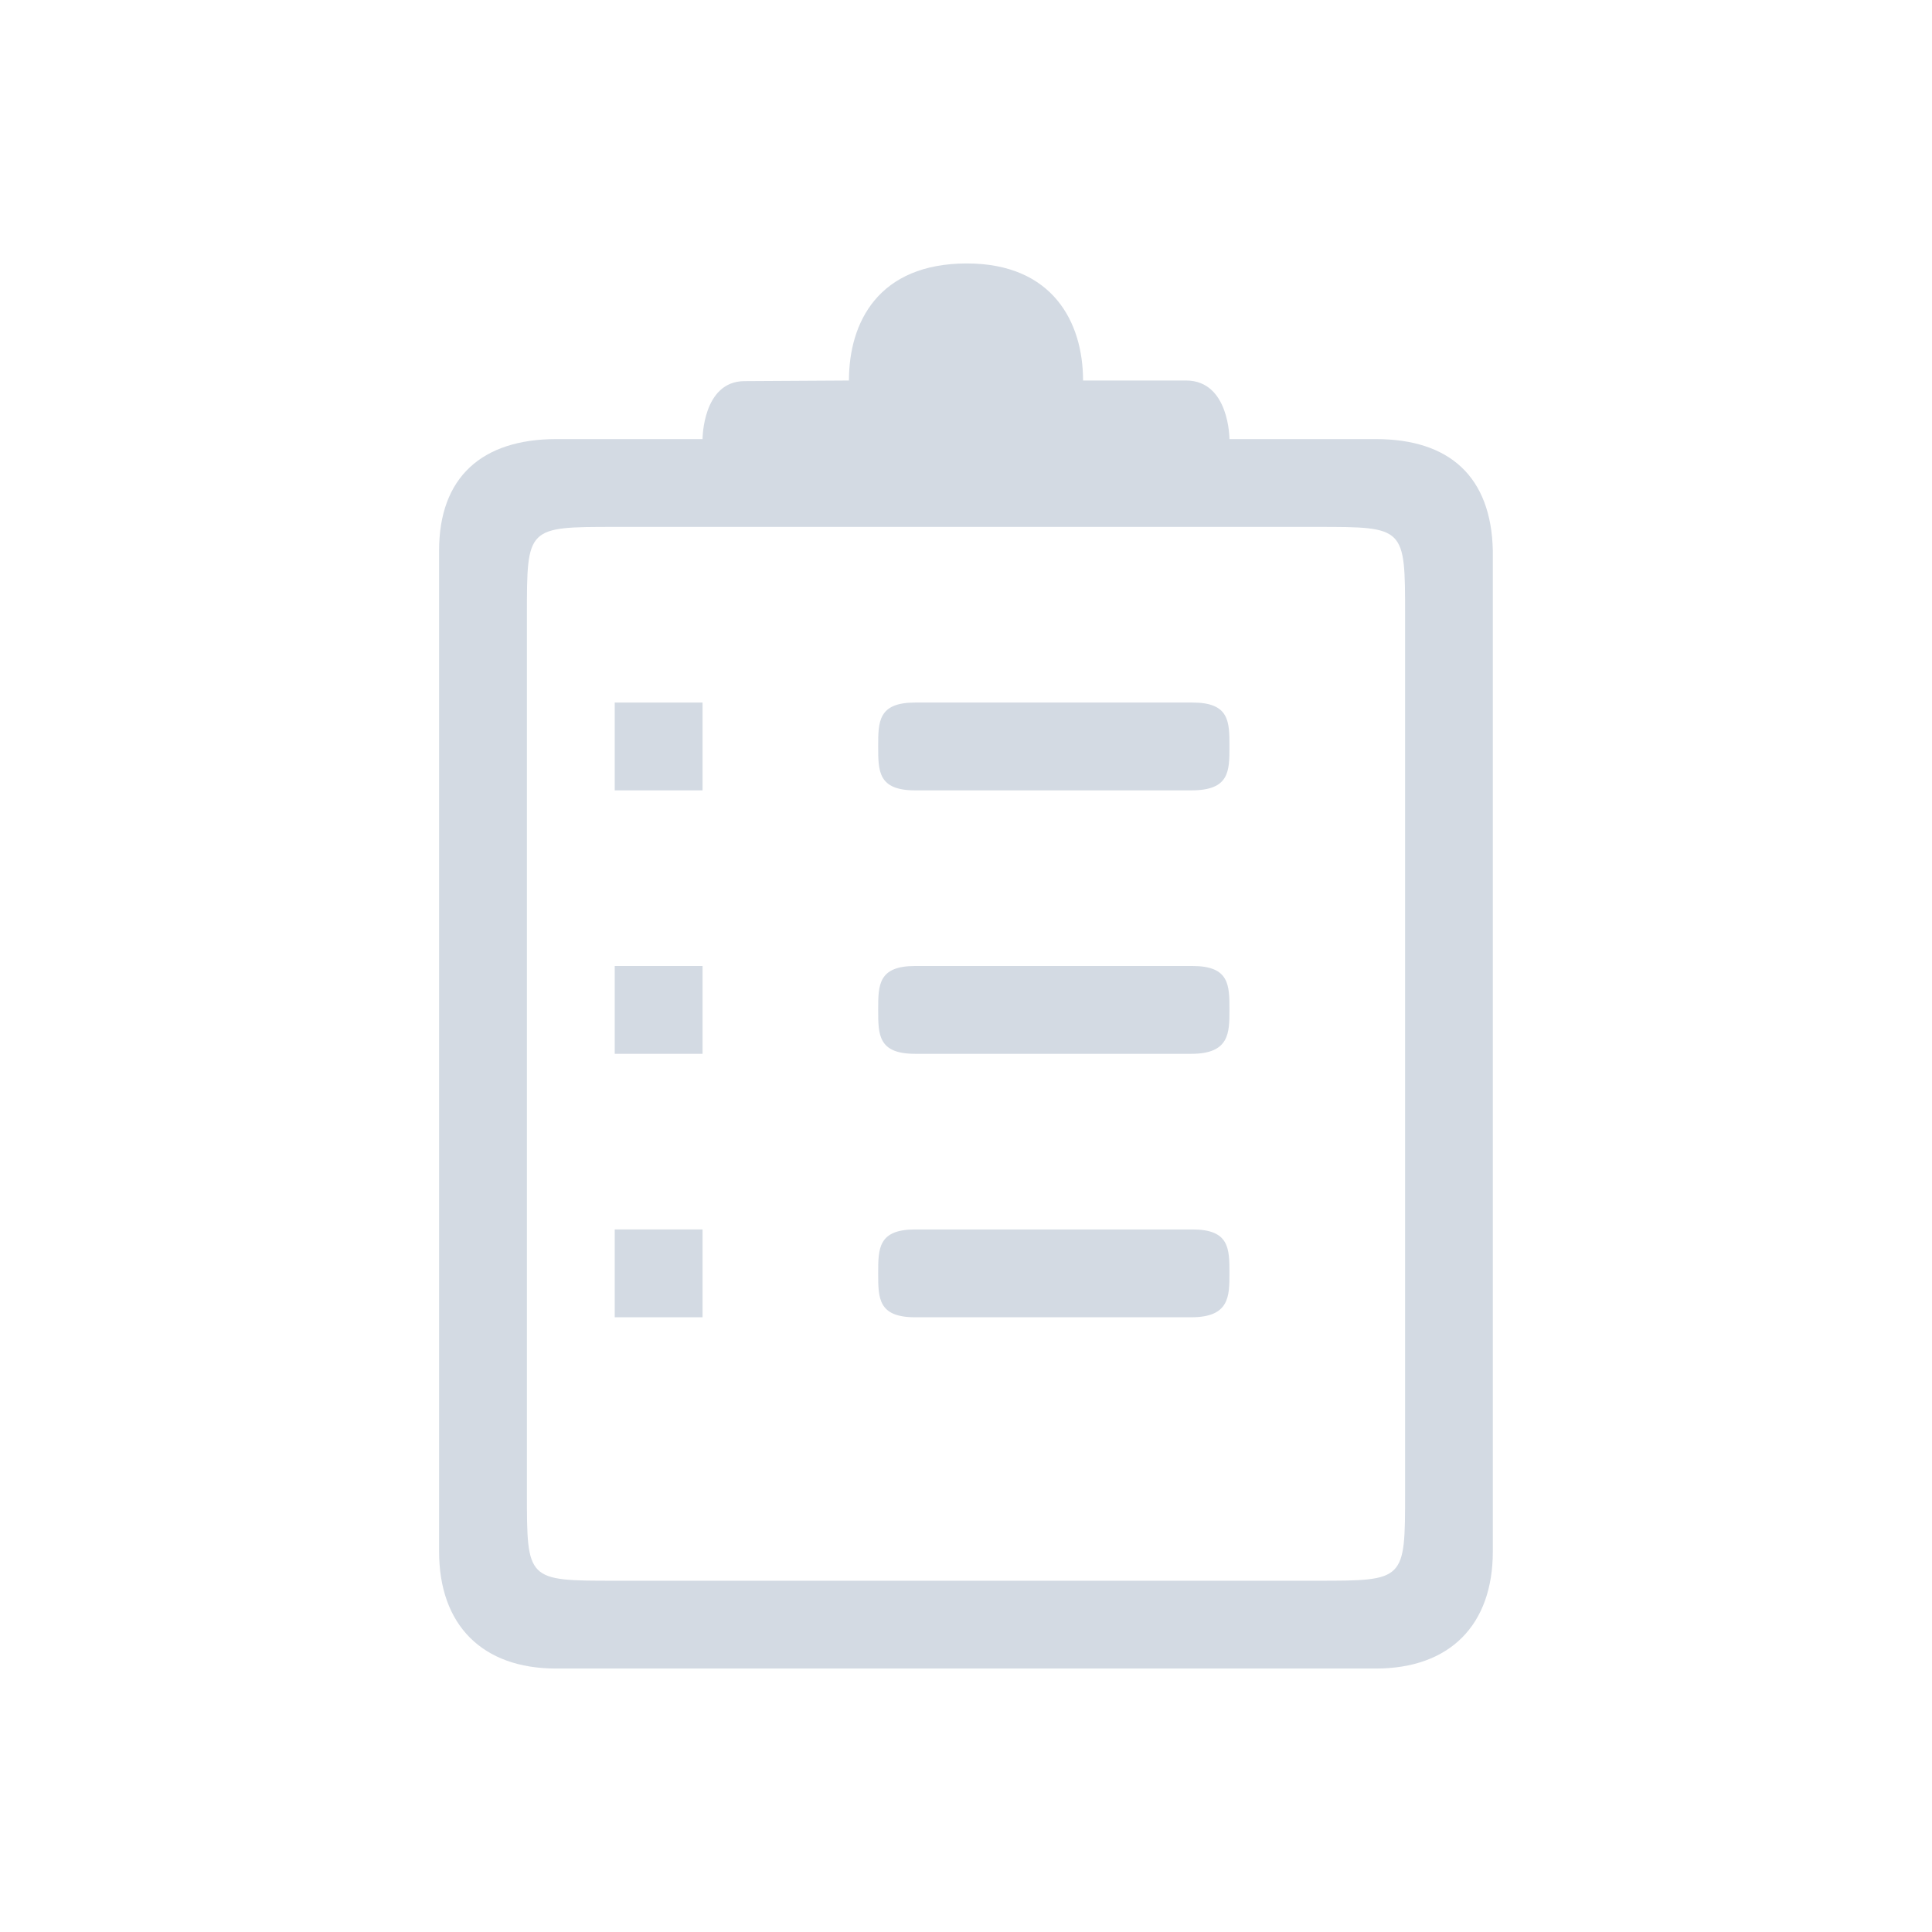 <?xml version="1.0" encoding="UTF-8" standalone="no"?>
<svg
   width="22"
   height="22"
   viewBox="0 0 22 22"
   version="1.1"
   id="svg1"
   sodipodi:docname="klipper-symbolic.svg"
   inkscape:version="1.3.2 (091e20ef0f, 2023-11-25)"
   xmlns:inkscape="http://www.inkscape.org/namespaces/inkscape"
   xmlns:sodipodi="http://sodipodi.sourceforge.net/DTD/sodipodi-0.dtd"
   xmlns="http://www.w3.org/2000/svg"
   xmlns:svg="http://www.w3.org/2000/svg">
  <defs
     id="defs1" />
  <sodipodi:namedview
     id="namedview1"
     pagecolor="#ffffff"
     bordercolor="#999999"
     borderopacity="1"
     inkscape:showpageshadow="2"
     inkscape:pageopacity="0"
     inkscape:pagecheckerboard="0"
     inkscape:deskcolor="#d1d1d1"
     showgrid="true"
     inkscape:zoom="15.875"
     inkscape:cx="10.708661"
     inkscape:cy="16"
     inkscape:window-width="1920"
     inkscape:window-height="994"
     inkscape:window-x="0"
     inkscape:window-y="0"
     inkscape:window-maximized="1"
     inkscape:current-layer="svg1">
    <inkscape:grid
       id="grid1"
       units="px"
       originx="0"
       originy="0"
       spacingx="1"
       spacingy="1"
       empcolor="#0099e5"
       empopacity="0.302"
       color="#0099e5"
       opacity="0.149"
       empspacing="5"
       dotted="false"
       gridanglex="30"
       gridanglez="30"
       visible="true" />
  </sodipodi:namedview>
  <style
     type="text/css"
     id="current-color-scheme">.ColorScheme-Text{color:#31363b;}.ColorScheme-Background{color:#eff0f1;}.ColorScheme-Highlight{color:#3daee9;}.ColorScheme-ViewText{color:#31363b;}.ColorScheme-ViewBackground{color:#fcfcfc;}.ColorScheme-ViewHover{color:#93cee9;}.ColorScheme-ViewFocus{color:#3daee9;}.ColorScheme-ButtonText{color:#31363b;}.ColorScheme-ButtonBackground{color:#eff0f1;}.ColorScheme-ButtonHover{color:#93cee9;}.ColorScheme-ButtonFocus { color: #3daee9; } </style>
  <g
     id="22-22-klipper-3">
    <rect
       style="opacity:0.001;fill:#d3dae3;fill-opacity:1"
       width="22"
       height="22"
       x="0"
       y="0"
       id="rect2" />
    <path
       d="M 15.667,5 14,5 V 5 C 14,5 14,4.333 13.506,4.333 H 12.333 C 12.333,3.667 11.985,3 11.01,3 10.005,3 9.667,3.667 9.667,4.333 l -1.191,0.007 C 8,4.343 8,5 8,5 V 5 L 6.333,5 C 5.489,5.001 5,5.433 5,6.269 v 11.398 c 0,0.836 0.489,1.333 1.333,1.333 h 9.333 c 0.845,0 1.333,-0.497 1.333,-1.333 V 6.269 C 16.981,5.433 16.511,5 15.667,5 Z M 16,17 c 0,1 0,1 -1,1 L 7,18 C 6,18 6,18 6,17 V 7 C 6,6 6,6 7,6 h 1 v 0 h 1 4 1 v 0 h 1 c 1,0 1,0 1,1 z"
       id="path1-8"
       style="fill:#d3dae3;fill-opacity:1;stroke-width:0.191"
       sodipodi:nodetypes="ccsscscsscsssssscsccccccccsccccccc" />
    <path
       d="M 13.566,9 H 10.421 C 10,9 10,8.783 10,8.5 10,8.217 10,8 10.421,8 h 3.158 C 14,8 14,8.217 14,8.5 14,8.783 14,9 13.566,9 Z"
       id="path2-8-9"
       style="fill:#d3dae3;fill-opacity:1;stroke-width:0.174"
       sodipodi:nodetypes="sssssss" />
    <rect
       x="7"
       y="8"
       width="1"
       height="1"
       id="rect5-3"
       style="fill:#d3dae3;fill-opacity:1;stroke-width:0.139" />
    <path
       d="M 13.566,12 H 10.421 C 10,12 10,11.783 10,11.5 10,11.217 10,11 10.421,11 h 3.158 C 14,11 14,11.217 14,11.5 14,11.761 14,12 13.566,12 Z"
       id="path6-6"
       style="fill:#d3dae3;fill-opacity:1;stroke-width:0.174"
       sodipodi:nodetypes="sssssss" />
    <rect
       x="7"
       y="11"
       width="1"
       height="1"
       id="rect10-2"
       style="fill:#d3dae3;fill-opacity:1;stroke-width:0.12" />
    <path
       d="M 13.566,15 H 10.421 C 10,15 10,14.783 10,14.5 c 0,-0.283 0,-0.5 0.421,-0.5 h 3.158 c 0.421,0 0.421,0.217 0.421,0.5 0,0.261 0,0.5 -0.434,0.5 z"
       id="path11-9"
       style="fill:#d3dae3;fill-opacity:1;stroke-width:0.174"
       sodipodi:nodetypes="sssssss" />
    <rect
       x="7"
       y="14"
       width="1"
       height="1"
       id="rect15-1"
       style="fill:#d3dae3;fill-opacity:1;stroke-width:0.12" />
  </g>
</svg>

